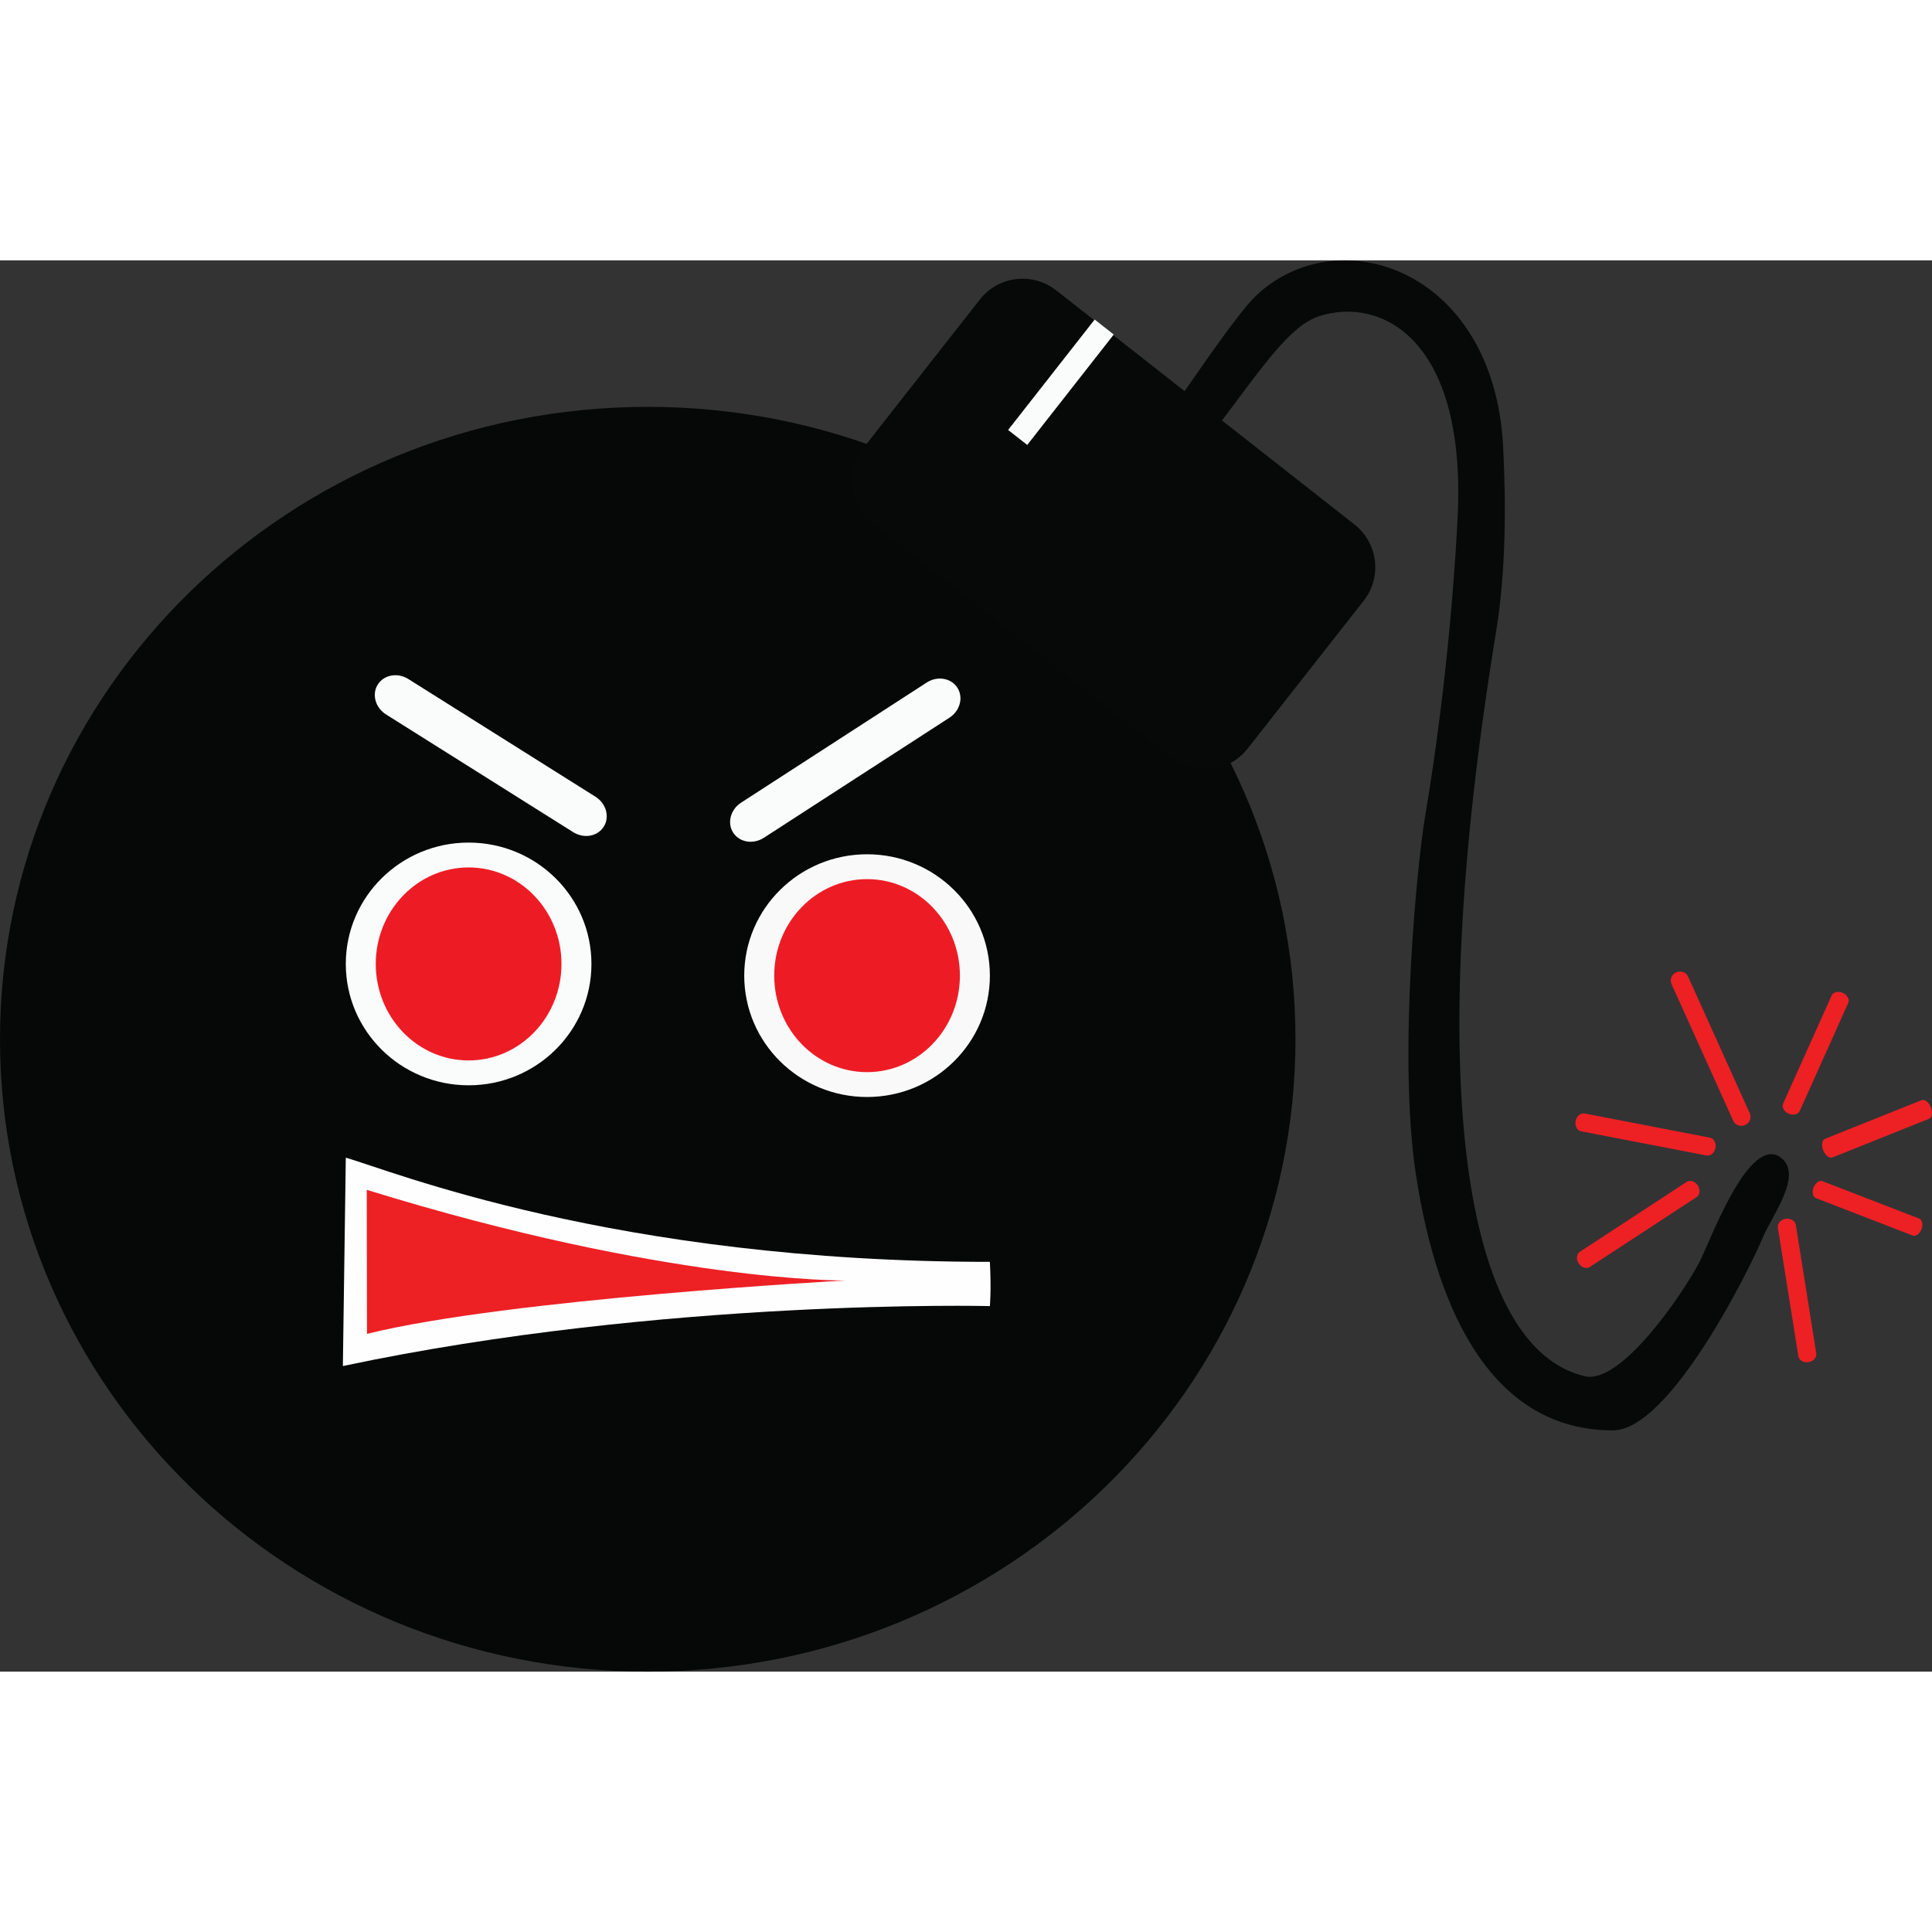 <?xml version="1.0" encoding="UTF-8"?>
<svg xmlns="http://www.w3.org/2000/svg" xmlns:xlink="http://www.w3.org/1999/xlink" width="30pt" height="30pt" viewBox="0 0 440.44 321.73" version="1.1">
<rect x="0" y="0" width="440.44" height="321.73" fill="#333333" stroke="none"/>
<defs>
<clipPath id="clip1">
  <path d="M 0 33 L 296 33 L 296 321.73 L 0 321.73 Z M 0 33 "/>
</clipPath>
<clipPath id="clip2">
  <path d="M 415 191 L 440.441 191 L 440.441 205 L 415 205 Z M 415 191 "/>
</clipPath>
</defs>
<g id="surface1">
<g clip-path="url(#clip1)" clip-rule="nonzero">
<path style=" stroke:none;fill-rule:nonzero;fill:rgb(2.699%,3.099%,3.099%);fill-opacity:1;" d="M 295.332 177.562 C 295.332 257.184 229.223 321.73 147.664 321.73 C 66.113 321.73 0 257.184 0 177.562 C 0 97.941 66.113 33.395 147.664 33.395 C 229.223 33.395 295.332 97.941 295.332 177.562 "/>
</g>
<path style=" stroke:none;fill-rule:nonzero;fill:rgb(92.899%,12.5%,14.099%);fill-opacity:1;" d="M 391.074 202.352 C 390.855 203.473 389.934 204.238 389.02 204.062 L 360.469 198.555 C 359.551 198.379 358.98 197.324 359.199 196.199 C 359.414 195.078 360.34 194.309 361.258 194.488 L 389.801 199.996 C 390.719 200.172 391.289 201.227 391.074 202.352 "/>
<path style=" stroke:none;fill-rule:nonzero;fill:rgb(92.899%,12.5%,14.099%);fill-opacity:1;" d="M 438.051 220.871 C 437.641 221.938 436.73 222.578 436.02 222.309 L 413.98 213.781 C 413.27 213.512 413.027 212.422 413.441 211.352 C 413.855 210.285 414.766 209.645 415.473 209.918 L 437.516 218.441 C 438.223 218.715 438.465 219.805 438.051 220.871 "/>
<path style=" stroke:none;fill-rule:nonzero;fill:rgb(92.899%,12.5%,14.099%);fill-opacity:1;" d="M 412.285 251.18 C 411.152 251.359 410.117 250.742 409.969 249.801 L 405.301 220.535 C 405.148 219.594 405.945 218.684 407.074 218.504 C 408.203 218.324 409.242 218.941 409.395 219.883 L 414.055 249.148 C 414.211 250.09 413.414 251 412.285 251.18 "/>
<path style=" stroke:none;fill-rule:nonzero;fill:rgb(92.899%,12.5%,14.099%);fill-opacity:1;" d="M 387.055 210.891 C 387.68 211.852 387.555 213.043 386.773 213.555 L 362.445 229.473 C 361.664 229.988 360.52 229.625 359.895 228.668 C 359.27 227.711 359.395 226.52 360.176 226.008 L 384.504 210.086 C 385.285 209.574 386.43 209.934 387.055 210.891 "/>
<path style=" stroke:none;fill-rule:nonzero;fill:rgb(92.899%,12.5%,14.099%);fill-opacity:1;" d="M 420.102 166.992 C 421.145 167.461 421.703 168.484 421.348 169.277 L 410.281 193.934 C 409.926 194.727 408.789 194.992 407.746 194.523 C 406.703 194.055 406.145 193.031 406.5 192.238 L 417.566 167.582 C 417.922 166.785 419.059 166.523 420.102 166.992 "/>
<path style=" stroke:none;fill-rule:nonzero;fill:rgb(92.899%,12.5%,14.099%);fill-opacity:1;" d="M 397.836 197.121 C 396.793 197.59 395.578 197.156 395.129 196.156 L 381.059 164.984 C 380.605 163.98 381.086 162.785 382.129 162.312 C 383.172 161.844 384.383 162.273 384.836 163.277 L 398.902 194.449 C 399.355 195.453 398.879 196.648 397.836 197.121 "/>
<g clip-path="url(#clip2)" clip-rule="nonzero">
<path style=" stroke:none;fill-rule:nonzero;fill:rgb(92.899%,12.5%,14.099%);fill-opacity:1;" d="M 440.18 193.062 C 440.648 194.238 440.453 195.422 439.75 195.703 L 417.773 204.5 C 417.07 204.785 416.113 204.062 415.645 202.891 C 415.176 201.715 415.367 200.535 416.074 200.254 L 438.051 191.453 C 438.754 191.172 439.711 191.891 440.18 193.062 "/>
</g>
<path style=" stroke:none;fill-rule:nonzero;fill:rgb(3.099%,3.499%,3.499%);fill-opacity:1;" d="M 269.676 30.375 C 272.551 26.25 282.328 11.852 286.332 8.062 C 305.113 -9.719 340.551 2 342.664 42.387 C 343.387 56.129 343.266 71.234 341.051 84.75 C 324.195 187.668 333.801 248 361.332 254.395 C 369.41 256.273 383.242 236.293 387.449 228.312 C 389.711 224.027 398.051 200.75 405.281 204.09 C 411.801 207.75 403.934 217.684 401.758 223.008 C 399.367 228.855 380.887 266.73 367.676 266.73 C 341.023 266.727 327.801 241.164 322.801 208.5 C 318.539 180.676 323.344 135.848 324.801 127.25 C 330.344 94.578 332.016 65.133 332.332 57.73 C 334.051 17.5 314.551 8.25 300.738 12.73 C 294.176 14.855 288.242 23.672 277.926 37.375 "/>
<path style=" stroke:none;fill-rule:nonzero;fill:rgb(3.099%,3.499%,3.499%);fill-opacity:1;" d="M 284.41 111.324 C 280.195 116.691 272.414 117.617 267.027 113.391 L 199.039 60.023 C 193.652 55.797 192.703 48.02 196.918 42.652 L 223.402 8.902 C 227.617 3.535 235.398 2.613 240.785 6.84 L 308.773 60.203 C 314.16 64.434 315.109 72.211 310.895 77.578 "/>
<path style=" stroke:none;fill-rule:nonzero;fill:rgb(98%,98.399%,98.399%);fill-opacity:1;" d="M 253.906 16.906 L 234.18 42.078 L 229.82 38.668 L 249.551 13.488 Z M 253.906 16.906 "/>
<path style=" stroke:none;fill-rule:nonzero;fill:rgb(99.599%,99.599%,100%);fill-opacity:1;" d="M 78.832 204.562 L 78.164 252.062 C 151.332 236.562 225.664 238.395 225.664 238.395 C 225.664 238.395 226.008 234.816 225.664 228.312 C 140 228.312 88.883 207.398 78.832 204.562 "/>
<path style=" stroke:none;fill-rule:nonzero;fill:rgb(92.899%,12.5%,14.099%);fill-opacity:1;" d="M 83.664 244.73 C 115.836 236.73 192.695 232.562 192.695 232.562 C 192.695 232.562 151.992 233.062 83.613 211.895 "/>
<path style=" stroke:none;fill-rule:nonzero;fill:rgb(98%,98.399%,98.399%);fill-opacity:1;" d="M 218.246 97.41 C 219.68 99.621 218.871 102.688 216.445 104.258 L 174.133 131.637 C 171.707 133.203 168.582 132.684 167.148 130.473 C 165.719 128.262 166.523 125.191 168.949 123.625 L 211.266 96.242 C 213.688 94.676 216.812 95.195 218.246 97.41 "/>
<path style=" stroke:none;fill-rule:nonzero;fill:rgb(98%,98.399%,98.399%);fill-opacity:1;" d="M 137.641 129.102 C 136.238 131.332 133.121 131.895 130.676 130.355 L 88.012 103.523 C 85.566 101.984 84.719 98.93 86.121 96.699 C 87.527 94.469 90.648 93.906 93.094 95.445 L 135.754 122.277 C 138.199 123.816 139.047 126.871 137.641 129.102 "/>
<path style=" stroke:none;fill-rule:nonzero;fill:rgb(98%,97.6%,97.6%);fill-opacity:1;" d="M 225.664 163.062 C 225.664 178.344 213.129 190.73 197.664 190.73 C 182.203 190.73 169.664 178.344 169.664 163.062 C 169.664 147.781 182.203 135.395 197.664 135.395 C 213.129 135.395 225.664 147.781 225.664 163.062 "/>
<path style=" stroke:none;fill-rule:nonzero;fill:rgb(92.899%,10.999%,14.099%);fill-opacity:1;" d="M 218.832 163.062 C 218.832 175.215 209.355 185.062 197.664 185.062 C 185.977 185.062 176.5 175.215 176.5 163.062 C 176.5 150.914 185.977 141.062 197.664 141.062 C 209.355 141.062 218.832 150.914 218.832 163.062 "/>
<path style=" stroke:none;fill-rule:nonzero;fill:rgb(98%,98.399%,98.399%);fill-opacity:1;" d="M 134.832 160.395 C 134.832 175.676 122.297 188.062 106.832 188.062 C 91.367 188.062 78.832 175.676 78.832 160.395 C 78.832 145.117 91.367 132.73 106.832 132.73 C 122.297 132.73 134.832 145.117 134.832 160.395 "/>
<path style=" stroke:none;fill-rule:nonzero;fill:rgb(92.899%,10.999%,14.099%);fill-opacity:1;" d="M 128 160.395 C 128 172.547 118.523 182.395 106.832 182.395 C 95.145 182.395 85.664 172.547 85.664 160.395 C 85.664 148.246 95.145 138.398 106.832 138.398 C 118.523 138.398 128 148.246 128 160.395 "/>
</g>
</svg>
